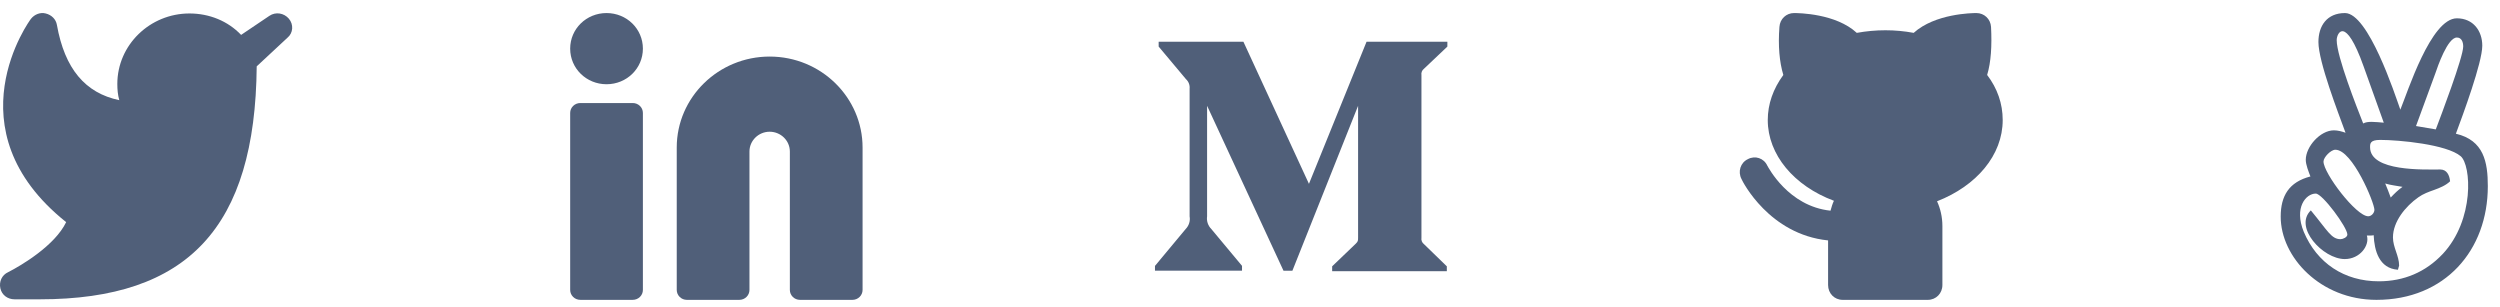 <svg width="171" height="21" viewBox="0 0 171 21" fill="none" xmlns="http://www.w3.org/2000/svg">
<path d="M162.548 20.51C167.244 20.51 170.167 17.115 170.167 12.736C170.167 11.084 169.893 9.594 167.982 9.146C168.447 7.897 169.788 4.284 169.788 3.126C169.788 2.107 169.163 1.253 168.049 1.253C166.273 1.253 164.682 6.299 164.183 7.502C163.798 6.41 161.991 0.893 160.398 0.893C159.161 0.893 158.58 1.77 158.58 2.873C158.58 4.226 159.941 7.732 160.434 9.08C160.184 8.992 159.913 8.915 159.638 8.915C158.706 8.915 157.715 10.03 157.715 10.931C157.715 11.272 157.91 11.751 158.033 12.069C156.565 12.452 156 13.394 156 14.816C155.996 17.582 158.719 20.51 162.548 20.51ZM166.573 5.031C166.733 4.559 167.413 2.567 168.049 2.567C168.392 2.567 168.483 2.908 168.483 3.18C168.483 3.912 166.948 7.955 166.608 8.851L165.255 8.621L166.573 5.031ZM159.83 2.744V2.743C159.83 2.287 160.408 0.992 161.673 4.548L163.05 8.391C162.429 8.341 161.948 8.276 161.642 8.445C161.208 7.342 159.83 3.859 159.83 2.744ZM159.738 10.241L159.739 10.242C160.905 10.242 162.41 13.866 162.41 14.356C162.41 14.552 162.215 14.793 161.988 14.793C161.156 14.793 158.927 11.846 158.927 11.049C158.93 10.754 159.432 10.241 159.738 10.241ZM158.398 13.241C158.852 13.241 160.559 15.551 160.559 16.042C160.559 16.23 160.253 16.36 160.094 16.36C159.453 16.36 159.203 15.765 158.061 14.391C156.878 15.528 158.877 17.72 160.382 17.72C161.42 17.72 162.097 16.793 161.894 16.11C162.042 16.11 162.224 16.122 162.36 16.088C162.404 17.126 162.723 18.363 164.02 18.451C164.02 18.417 164.1 18.179 164.1 18.168C164.1 17.501 163.678 16.919 163.678 16.24C163.678 15.156 164.542 14.106 165.418 13.493C165.736 13.264 166.123 13.121 166.496 12.991C166.883 12.85 167.293 12.685 167.586 12.401C167.542 11.972 167.359 11.593 166.913 11.593C165.811 11.593 162.113 11.746 162.113 10.072C162.113 9.815 162.118 9.57 162.807 9.57C164.093 9.57 167.357 9.876 168.312 10.685C169.032 11.302 169.279 15.022 167.078 17.378L167.075 17.379C165.917 18.605 164.436 19.241 162.708 19.241C160.344 19.241 158.477 17.992 157.578 15.858C156.897 14.195 157.729 13.241 158.398 13.241ZM163.149 12.551C163.537 12.67 163.934 12.705 164.333 12.781C164.038 12.988 163.776 13.242 163.524 13.513C163.413 13.188 163.277 12.87 163.149 12.551Z" fill="#505F79"/>
<path d="M97.404 4.699L99 3.186V2.854H93.472L89.532 12.575L85.049 2.854H79.252V3.186L81.117 5.41C81.298 5.574 81.393 5.815 81.369 6.057V14.798C81.427 15.113 81.323 15.437 81.1 15.665L79 18.188V18.515H84.954V18.184L82.854 15.665C82.627 15.436 82.519 15.118 82.565 14.798V7.237L87.792 18.519H88.399L92.893 7.237V16.225C92.893 16.462 92.893 16.51 92.737 16.666L91.12 18.216V18.548H98.963V18.217L97.405 16.704C97.268 16.602 97.198 16.43 97.227 16.263V5.14C97.198 4.972 97.267 4.801 97.404 4.699Z" fill="#505F79"/>
<path d="M52.644 3.869C49.156 3.869 46.289 6.643 46.289 10.092V19.833C46.289 20.205 46.599 20.51 46.979 20.51H50.572C50.952 20.51 51.263 20.205 51.263 19.833V10.363C51.263 9.619 51.884 9.01 52.644 9.01C53.404 9.01 54.026 9.619 54.026 10.363V19.833C54.026 20.205 54.337 20.51 54.717 20.51H58.309C58.689 20.51 59 20.205 59 19.833V10.092C59 6.676 56.168 3.869 52.644 3.869Z" fill="#505F79"/>
<path d="M41.487 0.893C40.105 0.893 39 1.975 39 3.327C39 4.68 40.105 5.762 41.487 5.762C42.869 5.762 43.974 4.68 43.974 3.327C43.974 1.975 42.869 0.893 41.487 0.893Z" fill="#505F79"/>
<path d="M43.283 7.048H39.691C39.311 7.048 39 7.352 39 7.724V19.833C39 20.205 39.311 20.509 39.691 20.509H43.283C43.663 20.509 43.974 20.205 43.974 19.833V7.724C43.974 7.352 43.663 7.048 43.283 7.048Z" fill="#505F79"/>
<path d="M136.985 8.211C136.985 7.093 136.619 6.042 135.921 5.128C136.187 4.247 136.253 3.129 136.187 1.841C136.153 1.299 135.721 0.893 135.189 0.893C134.889 0.893 132.36 0.926 130.896 2.248C129.632 2.011 128.301 2.011 127.004 2.248C125.573 0.926 123.044 0.893 122.712 0.893C122.179 0.893 121.747 1.299 121.713 1.841C121.614 3.129 121.713 4.247 121.98 5.128C121.281 6.076 120.915 7.127 120.915 8.211C120.915 10.582 122.712 12.717 125.44 13.733C125.34 13.937 125.274 14.174 125.207 14.411C122.312 14.106 120.948 11.43 120.882 11.328C120.649 10.82 120.05 10.616 119.551 10.887C119.052 11.125 118.852 11.734 119.118 12.243C119.185 12.412 121.015 16.037 125.041 16.444V19.493C125.041 20.069 125.473 20.51 126.039 20.51H131.861C132.427 20.51 132.86 20.069 132.86 19.493V15.461C132.86 14.851 132.726 14.275 132.494 13.767C135.189 12.717 136.985 10.616 136.985 8.211Z" fill="#505F79"/>
<path d="M19.759 1.279C19.425 0.888 18.859 0.791 18.425 1.084L16.492 2.387C15.592 1.442 14.325 0.921 12.959 0.921C10.259 0.921 8.025 3.072 8.025 5.744C8.025 6.135 8.059 6.493 8.159 6.852C5.825 6.363 4.425 4.701 3.892 1.703C3.825 1.312 3.525 1.019 3.125 0.921C2.759 0.823 2.359 0.986 2.125 1.279C2.059 1.345 -3.441 8.839 4.525 15.194C3.759 16.791 1.459 18.159 0.559 18.615C0.125 18.811 -0.075 19.267 0.025 19.723C0.125 20.18 0.525 20.473 0.992 20.473H2.725C12.859 20.473 17.459 15.552 17.559 4.538L19.659 2.583C20.059 2.257 20.092 1.67 19.759 1.279Z" fill="#505F79"/>
</svg>
